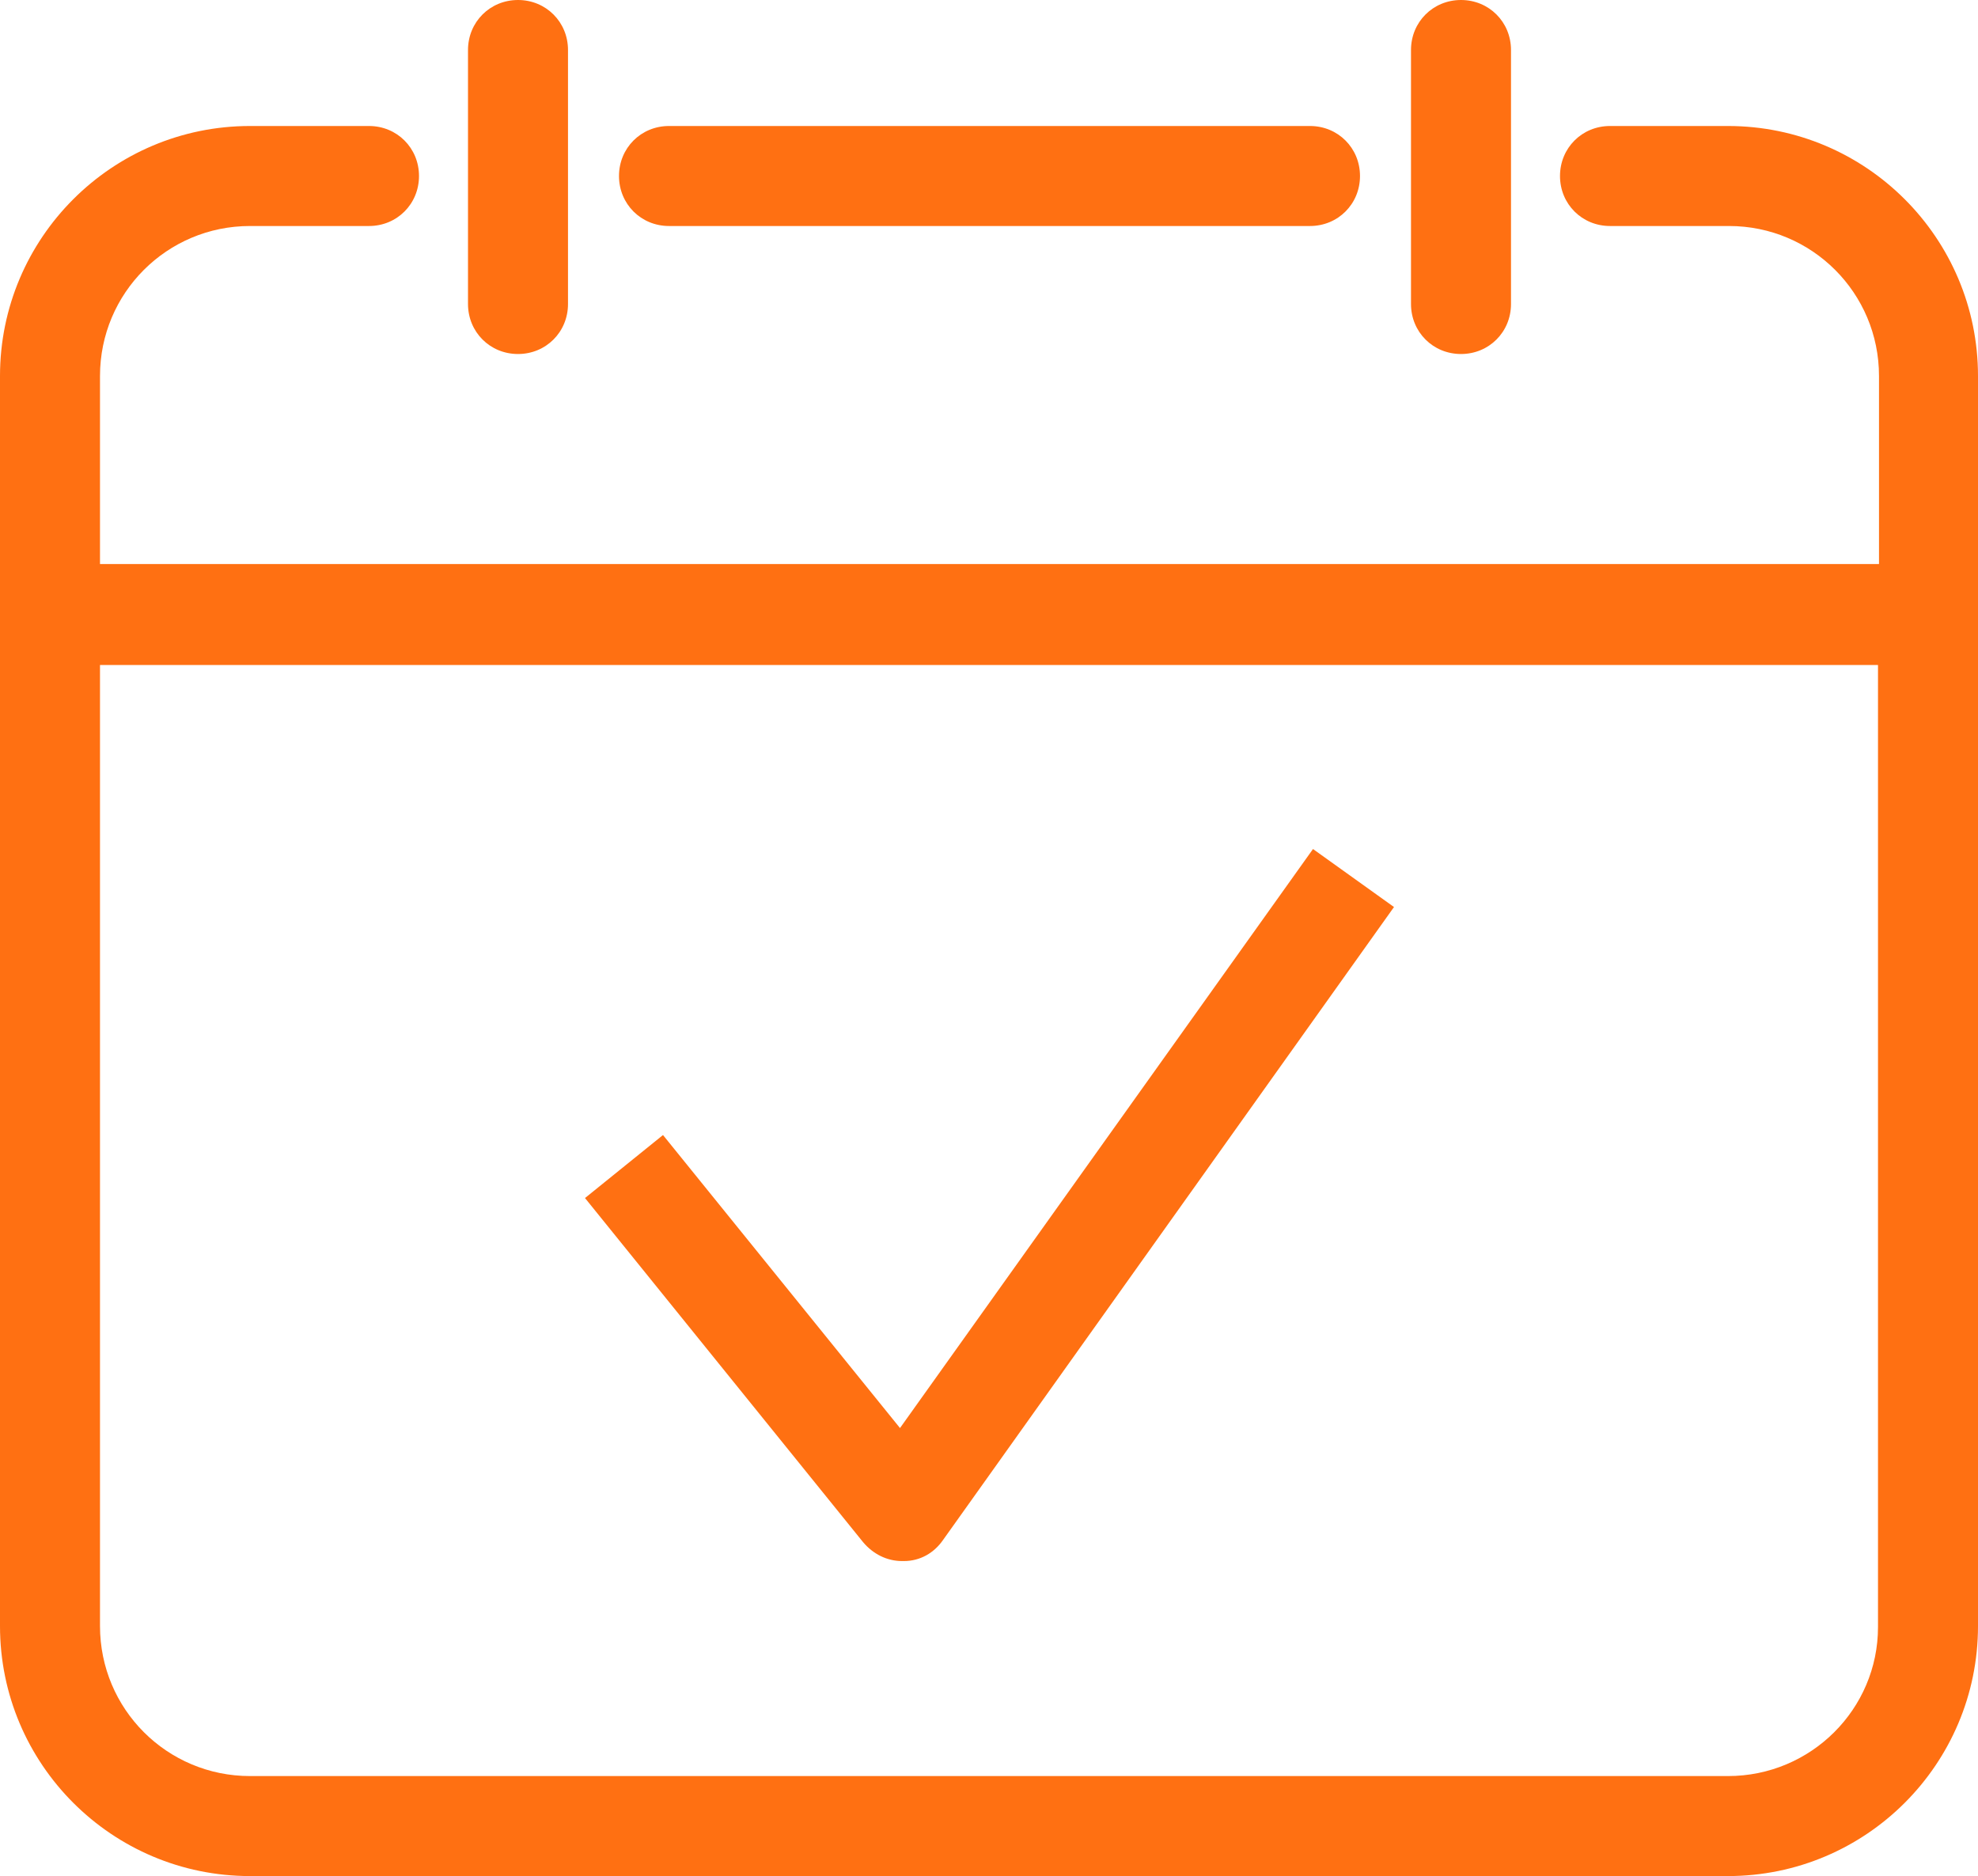 <?xml version="1.0" encoding="utf-8"?>
<!-- Generator: Adobe Illustrator 24.0.2, SVG Export Plug-In . SVG Version: 6.00 Build 0)  -->
<svg version="1.1" xmlns="http://www.w3.org/2000/svg" xmlns:xlink="http://www.w3.org/1999/xlink" x="0px" y="0px"
	 viewBox="0 0 19.78 18.76" style="enable-background:new 0 0 19.78 18.76;" xml:space="preserve">
<style type="text/css">
	.st0{fill:#FFFFFF;}
	.st1{fill:#F5F9FF;}
	.st2{fill:#0669BF;}
	.st3{fill:none;stroke:#FFFFFF;stroke-miterlimit:10;}
	.st4{fill:none;stroke:#B2B2B2;stroke-width:0.5;stroke-miterlimit:10;}
	.st5{fill:#F4F4F4;}
	.st6{fill:none;stroke:#3985FF;stroke-width:0.75;stroke-miterlimit:10;}
	.st7{fill:none;stroke:#494949;stroke-width:0.5;stroke-miterlimit:10;}
	.st8{fill:#E3ECFF;}
	.st9{fill:#82FFBE;}
	.st10{fill:#FF7523;}
	.st11{fill:none;stroke:#575756;stroke-width:0.25;stroke-miterlimit:10;}
	.st12{fill:none;stroke:#9D9D9C;stroke-width:0.25;stroke-miterlimit:10;}
	.st13{fill:#008044;}
	.st14{fill:#FFFFFF;stroke:#4A4A49;stroke-width:0.25;stroke-miterlimit:10;}
	.st15{fill:none;stroke:#4A4A49;stroke-width:0.25;stroke-miterlimit:10;}
	.st16{fill:#FFFFFF;stroke:#9D9D9C;stroke-width:0.25;stroke-miterlimit:10;}
	.st17{fill:#0444BF;}
	.st18{fill:#AFCA13;}
	.st19{fill:none;stroke:#494949;stroke-width:0.5;stroke-linecap:round;stroke-linejoin:round;stroke-miterlimit:10;}
	.st20{clip-path:url(#SVGID_2_);fill:#026847;}
	.st21{clip-path:url(#SVGID_2_);fill:#FFFFFF;}
	.st22{clip-path:url(#SVGID_2_);fill:#E52421;}
	.st23{clip-path:url(#SVGID_4_);fill:#006847;}
	.st24{clip-path:url(#SVGID_4_);fill:#ECE13C;}
	.st25{clip-path:url(#SVGID_4_);fill:#CF2011;}
	.st26{clip-path:url(#SVGID_6_);fill:#F8CD16;}
	.st27{clip-path:url(#SVGID_6_);fill:#00388F;}
	.st28{clip-path:url(#SVGID_6_);fill:#CA1126;}
	.st29{clip-path:url(#SVGID_8_);fill:#E52421;}
	.st30{clip-path:url(#SVGID_8_);fill:#FFFFFF;}
	.st31{fill:#0454CA;}
	.st32{fill:#FF8800;}
	.st33{clip-path:url(#SVGID_10_);}
	.st34{fill:#E52421;}
	.st35{fill:none;stroke:#A69674;stroke-width:0.75;stroke-miterlimit:10;}
	.st36{clip-path:url(#SVGID_12_);fill:#026847;}
	.st37{clip-path:url(#SVGID_12_);fill:#FFFFFF;}
	.st38{clip-path:url(#SVGID_12_);fill:#E52421;}
	.st39{clip-path:url(#SVGID_14_);fill:#006847;}
	.st40{clip-path:url(#SVGID_14_);fill:#ECE13C;}
	.st41{clip-path:url(#SVGID_14_);fill:#CF2011;}
	.st42{clip-path:url(#SVGID_16_);fill:#F8CD16;}
	.st43{clip-path:url(#SVGID_16_);fill:#00388F;}
	.st44{clip-path:url(#SVGID_16_);fill:#CA1126;}
	.st45{clip-path:url(#SVGID_18_);fill:#E52421;}
	.st46{clip-path:url(#SVGID_18_);fill:#FFFFFF;}
	.st47{fill:#FAFAFA;}
	.st48{fill:none;stroke:#4A4A49;stroke-width:0.5;stroke-miterlimit:10;}
	.st49{fill:none;stroke:#C6C6C6;stroke-width:0.5;stroke-miterlimit:10;}
	.st50{fill:#FF8610;}
	.st51{clip-path:url(#SVGID_20_);}
	.st52{fill:#0684F2;}
	.st53{fill:#F2F6FF;}
	.st54{fill:#E7E7E7;}
	.st55{fill:#878787;}
	.st56{fill:#4A4A49;}
	.st57{fill:#B2B2B2;}
	.st58{fill:#00C356;}
	.st59{fill:#FF4E55;}
	.st60{fill:#FF894B;}
	.st61{fill:#FF7012;}
	.st62{fill:#FFF8F0;}
	.st63{fill:#FFF1E3;}
	.st64{fill:#FAFAFA;stroke:#4A4A49;stroke-width:0.5;stroke-miterlimit:10;}
	.st65{fill:none;stroke:#4A4A49;stroke-miterlimit:10;}
	.st66{fill:#F5F9FF;stroke:#4A4A49;stroke-miterlimit:10;}
	.st67{fill:none;stroke:#FF7012;stroke-miterlimit:10;}
	.st68{fill:none;stroke:#FF7012;stroke-linecap:round;stroke-linejoin:round;stroke-miterlimit:10;}
	.st69{fill:none;stroke:#FF7012;stroke-linejoin:round;stroke-miterlimit:10;}
	.st70{fill:none;stroke:#4A4A49;stroke-linecap:round;stroke-linejoin:round;stroke-miterlimit:10;}
	.st71{fill:none;stroke:#4A4A49;stroke-linejoin:round;stroke-miterlimit:10;}
</style>
<g id="base">
	<g>
		<path class="st61" d="M14.61,3.54c0.28,0,0.5-0.22,0.5-0.5V0.5c0-0.28-0.22-0.5-0.5-0.5s-0.5,0.22-0.5,0.5v2.54
			C14.11,3.32,14.33,3.54,14.61,3.54z"/>
		<path class="st61" d="M5.18,3.54c0.28,0,0.5-0.22,0.5-0.5V0.5c0-0.28-0.22-0.5-0.5-0.5s-0.5,0.22-0.5,0.5v2.54
			C4.68,3.32,4.9,3.54,5.18,3.54z"/>
		<path class="st61" d="M9,14.28l-2.37-2.93l-0.78,0.63l2.78,3.44c0.1,0.12,0.24,0.19,0.39,0.19c0,0,0.01,0,0.02,0
			c0.16,0,0.3-0.08,0.39-0.21l4.51-6.33l-0.81-0.58L9,14.28z"/>
		<path class="st61" d="M6.69,2.26h6.41c0.28,0,0.5-0.22,0.5-0.5s-0.22-0.5-0.5-0.5H6.69c-0.28,0-0.5,0.22-0.5,0.5
			S6.41,2.26,6.69,2.26z"/>
		<path class="st61" d="M17.28,1.26H16.1c-0.28,0-0.5,0.22-0.5,0.5s0.22,0.5,0.5,0.5h1.19c0.83,0,1.5,0.67,1.5,1.5v1.88H1V3.76
			c0-0.83,0.67-1.5,1.5-1.5h1.19c0.28,0,0.5-0.22,0.5-0.5s-0.22-0.5-0.5-0.5H2.5C1.12,1.26,0,2.38,0,3.76v12.5
			c0,1.38,1.12,2.5,2.5,2.5h14.78c1.38,0,2.5-1.12,2.5-2.5V3.76C19.78,2.38,18.66,1.26,17.28,1.26z M17.28,17.76H2.5
			c-0.83,0-1.5-0.67-1.5-1.5V6.65h17.78v9.62C18.78,17.09,18.11,17.76,17.28,17.76z"/>
	</g>
</g>
<g id="guías">
</g>
</svg>
